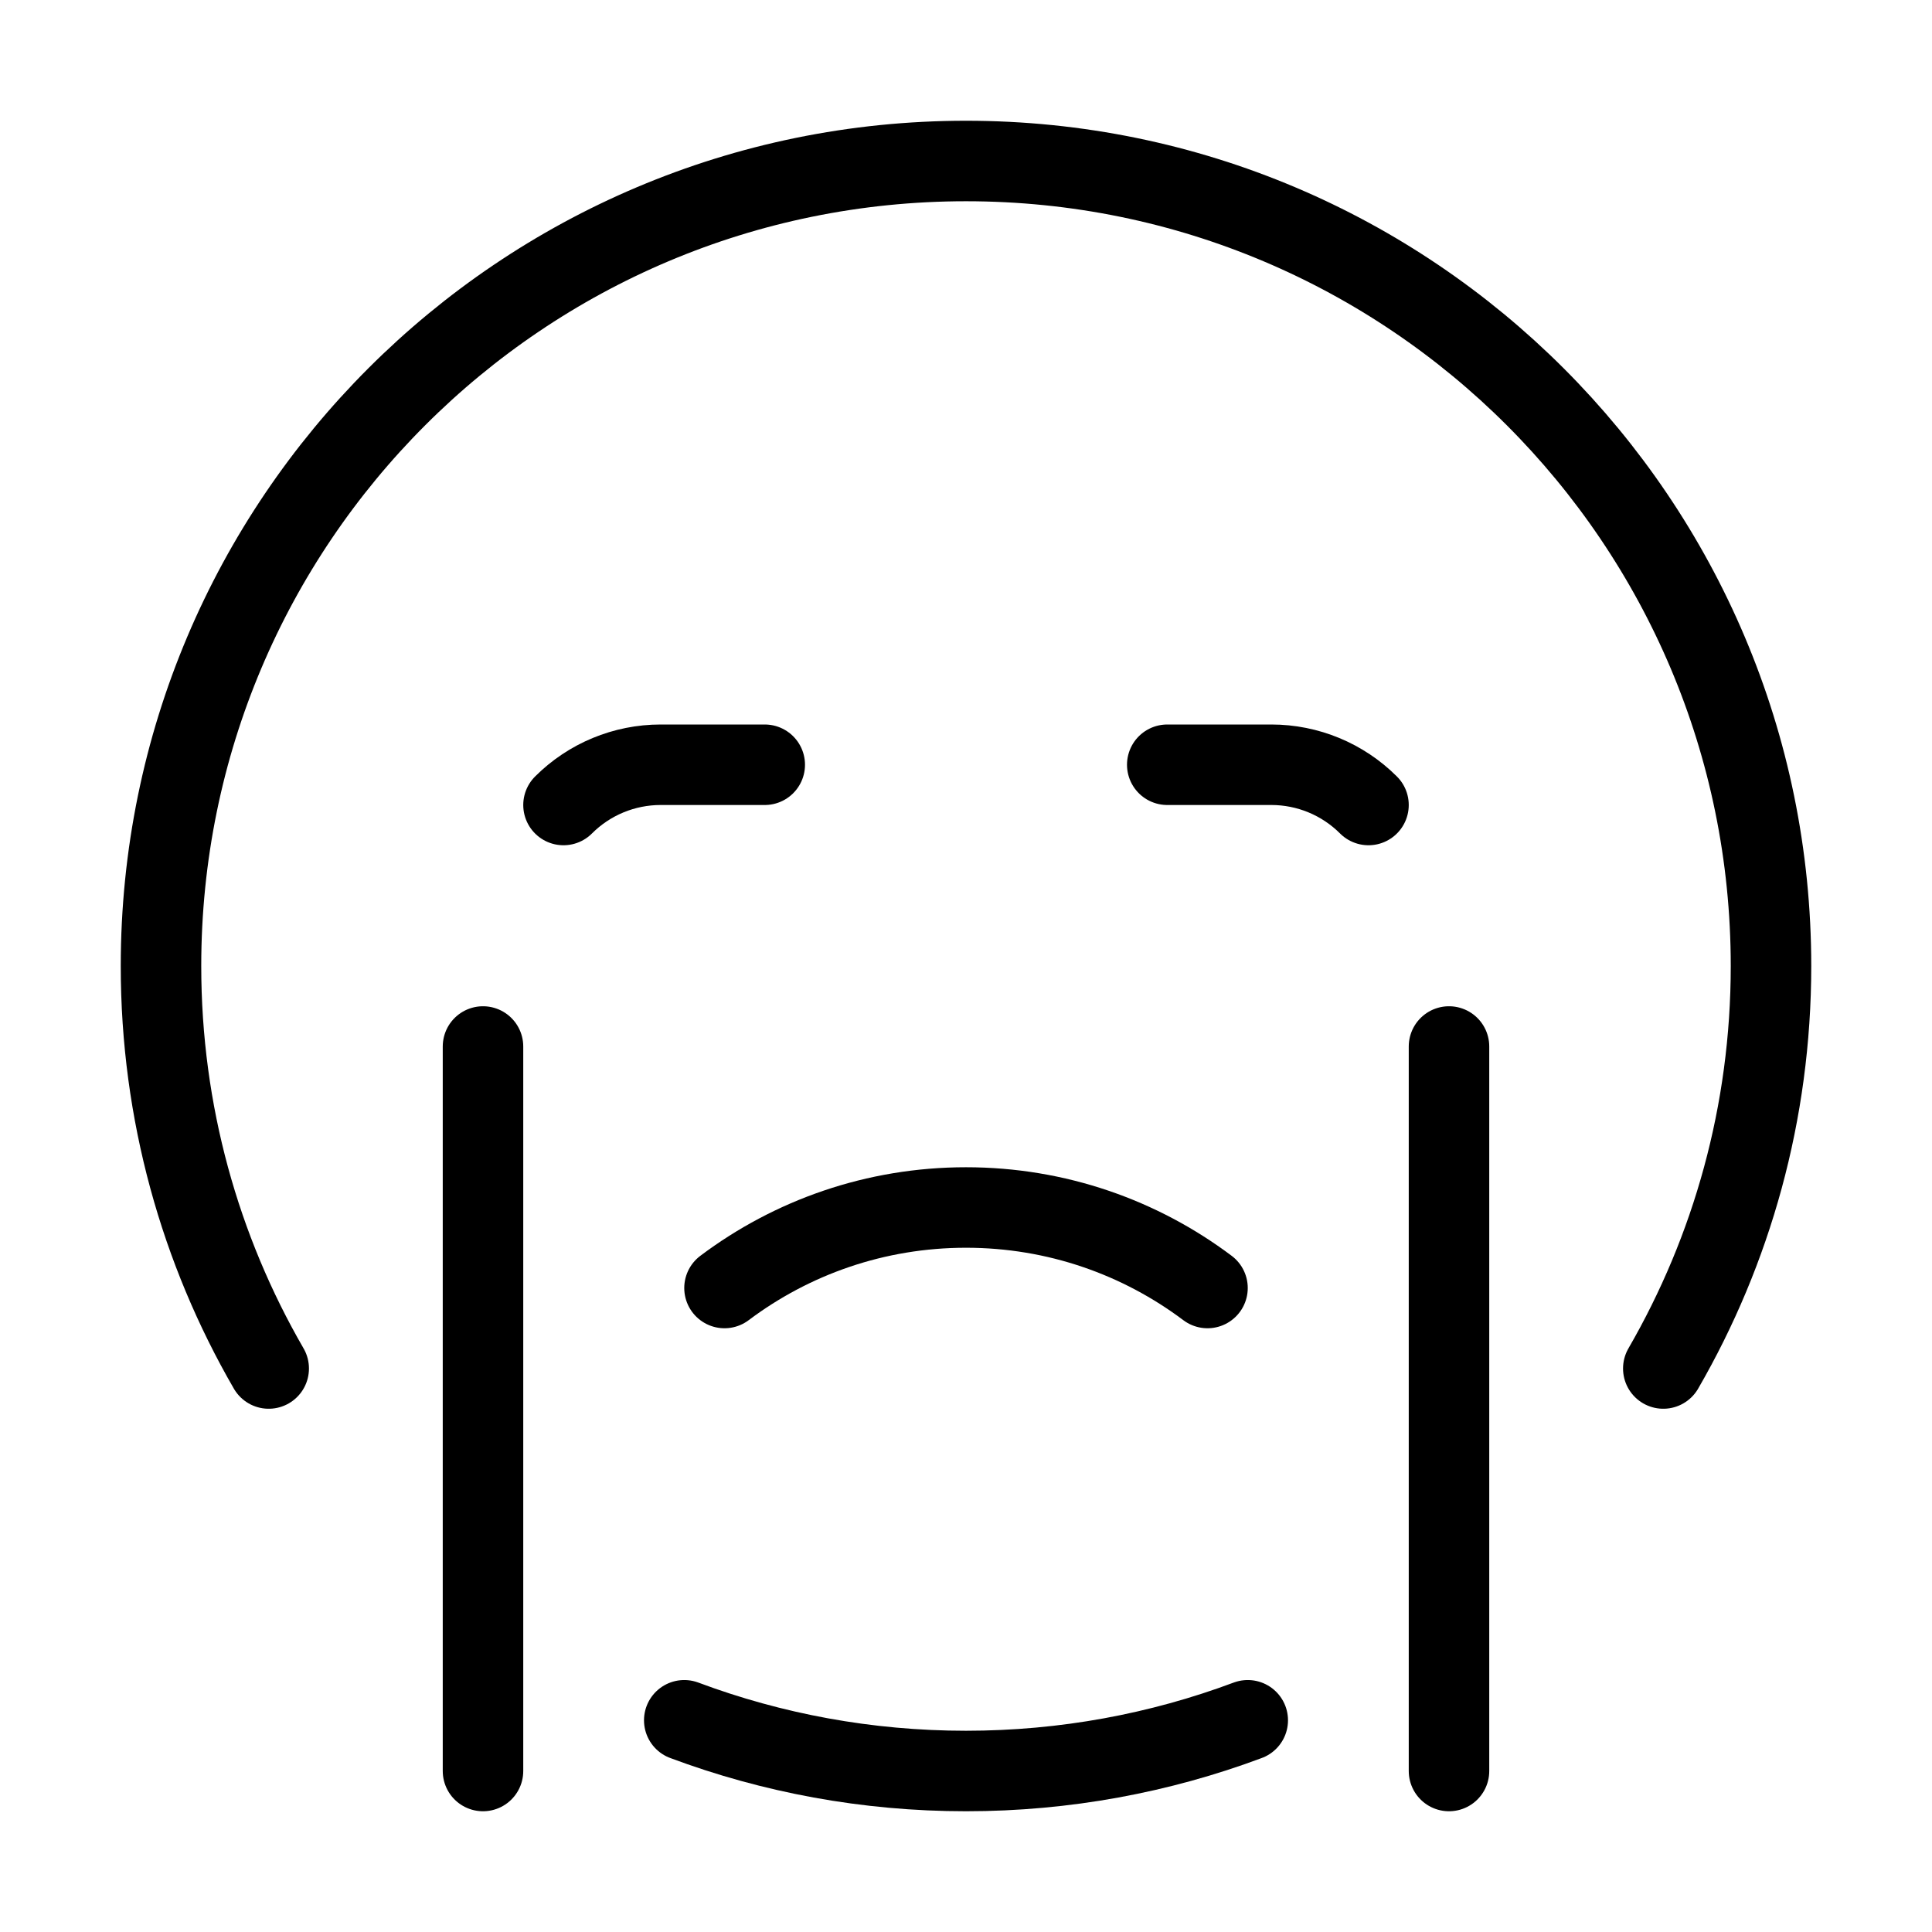 <svg xmlns="http://www.w3.org/2000/svg" viewBox="0 0 24 24" fill="none" stroke="currentColor" stroke-linecap="round" stroke-linejoin="round">
  <path d="M15.5 21.37C14.411 21.777 13.231 22 12 22C10.769 22 9.589 21.777 8.5 21.37M3.338 17C2.487 15.529 2 13.821 2 12C2 6.477 6.477 2 12 2C17.523 2 22 6.477 22 12C22 13.821 21.513 15.529 20.662 17" stroke="currentColor" key="k0" />
  <path d="M9 16C9.836 15.372 10.874 15 12 15C13.126 15 14.164 15.372 15 16" stroke="currentColor" key="k1" />
  <path d="M9.5 9.5H8.207C7.754 9.5 7.32 9.68 7 10M14.5 9.5H15.793C16.246 9.5 16.68 9.68 17 10" stroke="currentColor" key="k2" />
  <path d="M6 13L6 22M18 13V22" stroke="currentColor" key="k3" />
</svg>